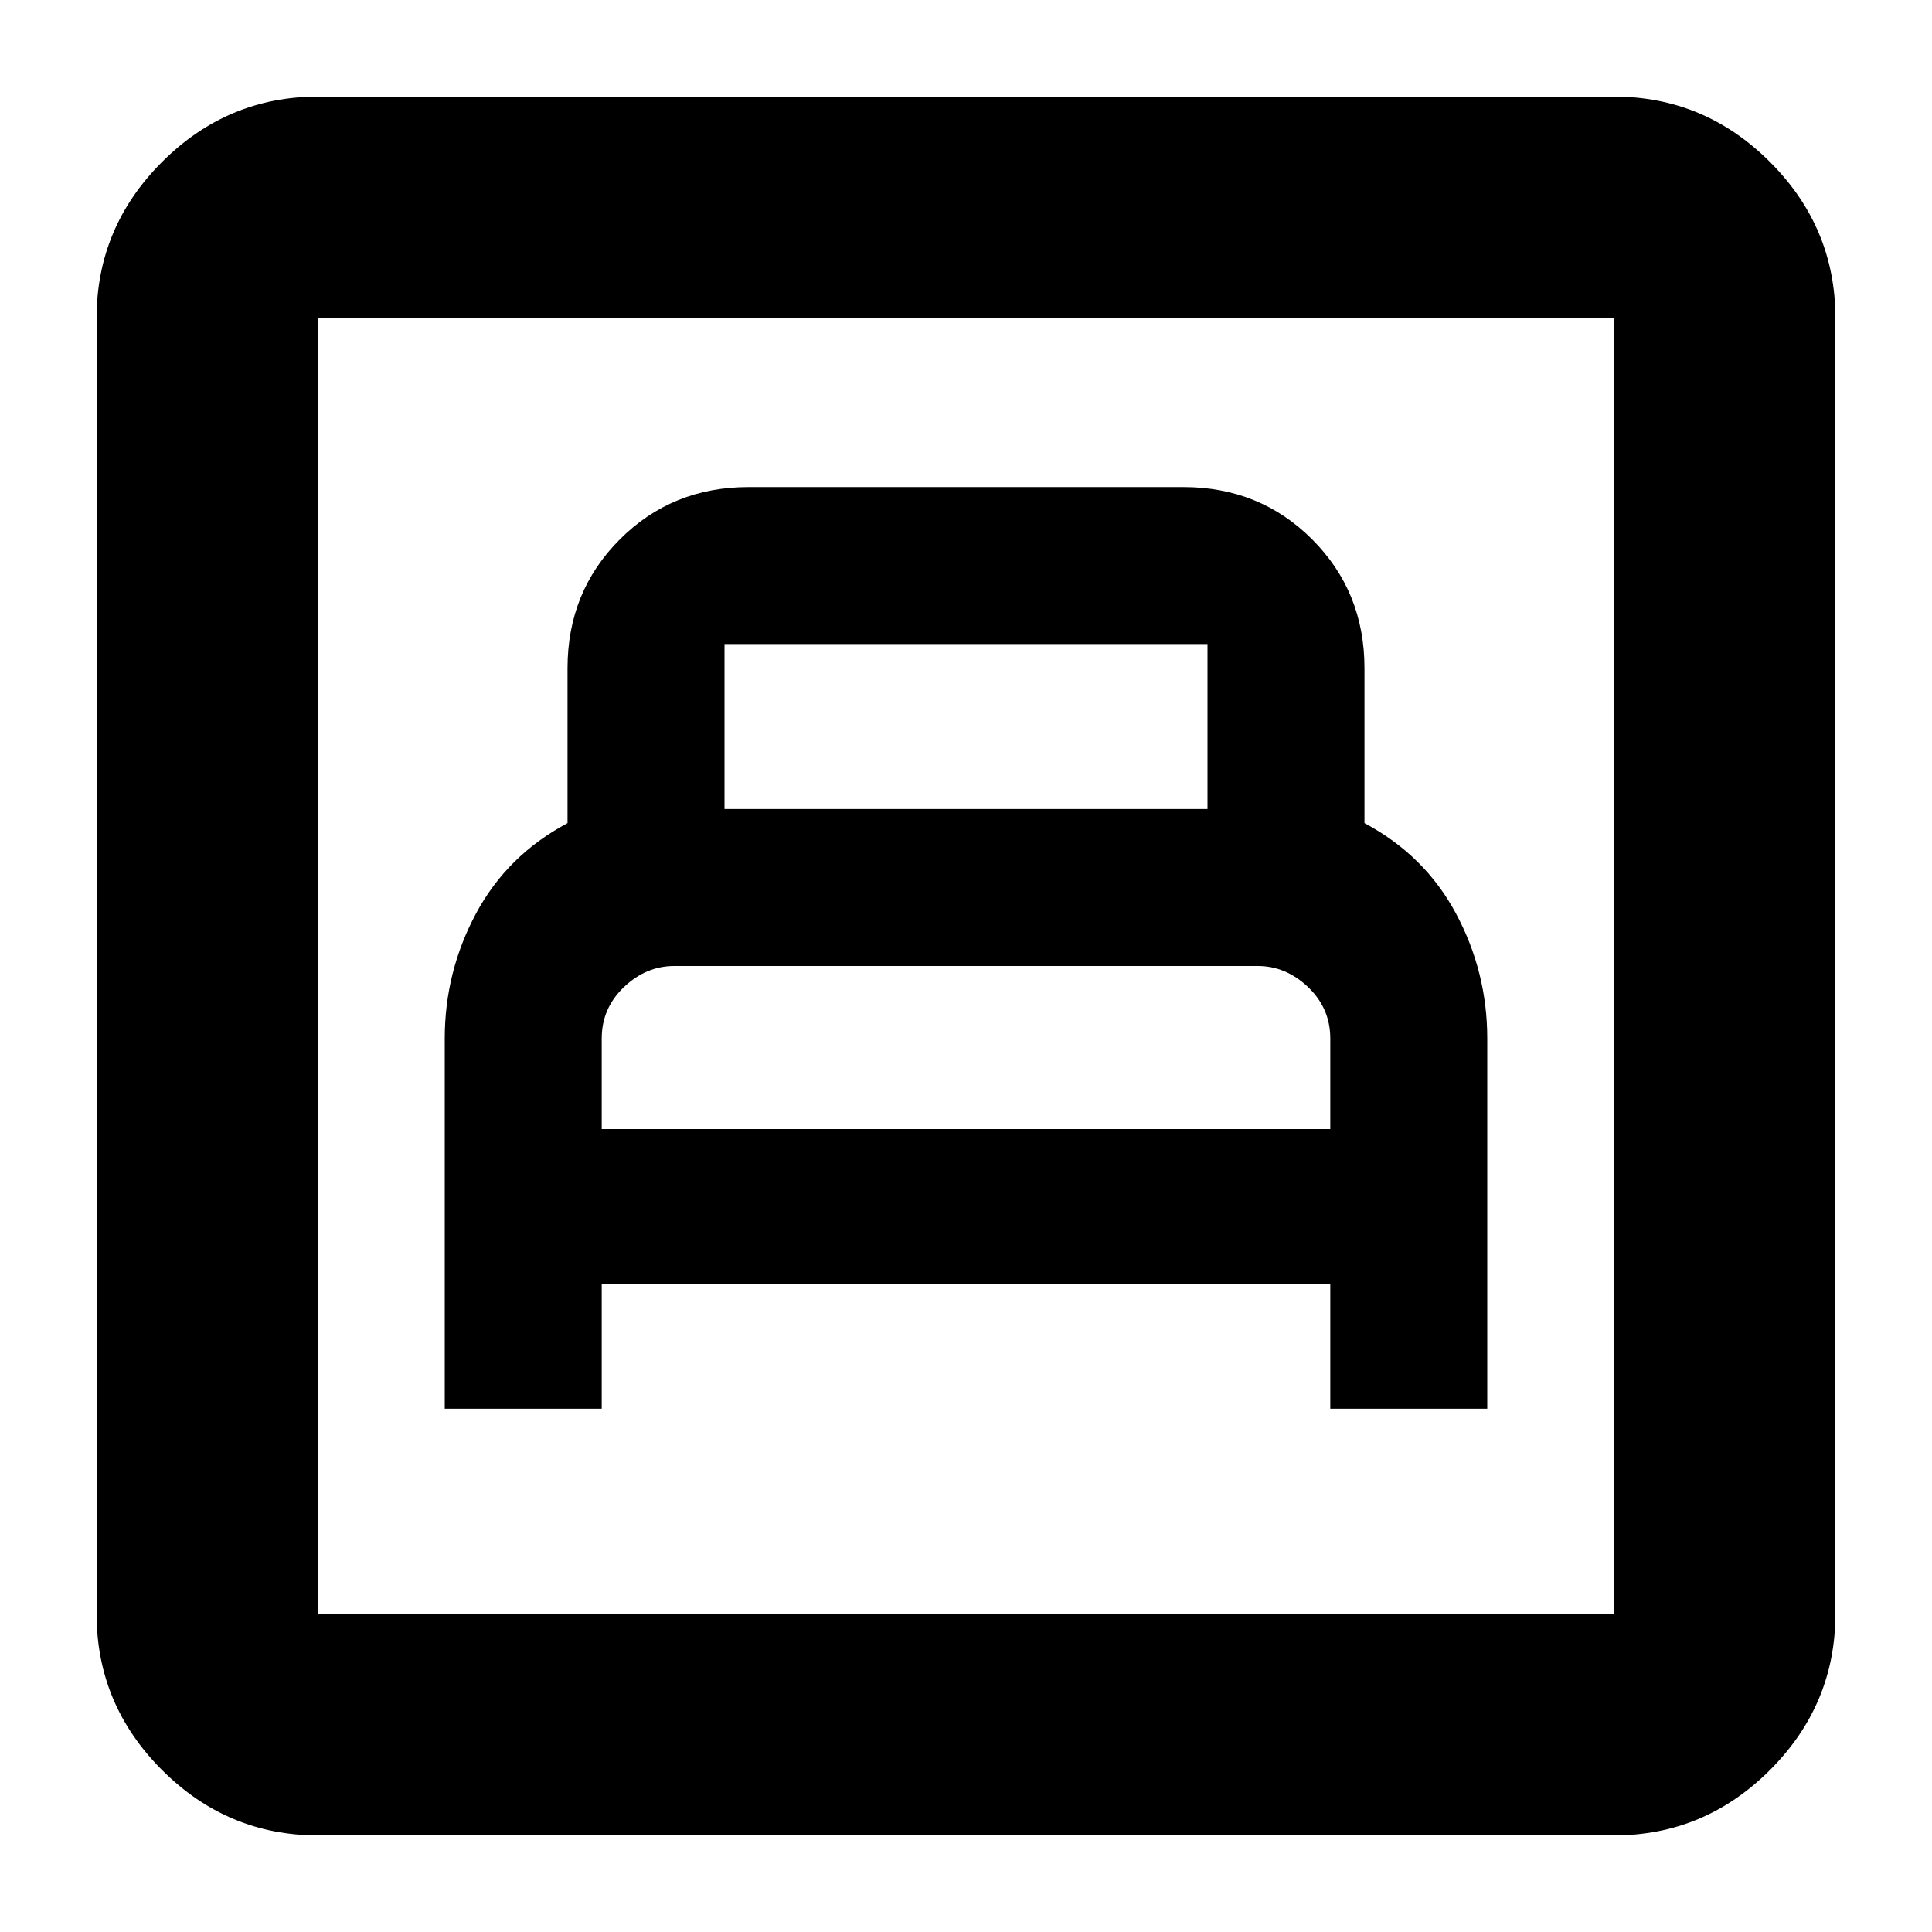 <svg xmlns="http://www.w3.org/2000/svg" height="20" width="20"><path d="M4.604 14.583H6.229V13.292H13.771V14.583H15.396V10.75Q15.396 10.062 15.073 9.458Q14.75 8.854 14.125 8.521V6.917Q14.125 6.125 13.583 5.583Q13.042 5.042 12.25 5.042H7.75Q6.958 5.042 6.417 5.583Q5.875 6.125 5.875 6.917V8.521Q5.25 8.854 4.927 9.458Q4.604 10.062 4.604 10.75ZM7.5 8.375V6.667Q7.5 6.667 7.5 6.667Q7.5 6.667 7.5 6.667H12.5Q12.5 6.667 12.5 6.667Q12.5 6.667 12.5 6.667V8.375ZM6.229 11.688V10.75Q6.229 10.438 6.458 10.219Q6.688 10 6.979 10H13.021Q13.312 10 13.542 10.219Q13.771 10.438 13.771 10.75V11.688ZM3.292 19Q2.354 19 1.677 18.323Q1 17.646 1 16.708V3.292Q1 2.354 1.677 1.677Q2.354 1 3.292 1H16.708Q17.646 1 18.323 1.677Q19 2.354 19 3.292V16.708Q19 17.646 18.323 18.323Q17.646 19 16.708 19ZM3.292 16.708H16.708Q16.708 16.708 16.708 16.708Q16.708 16.708 16.708 16.708V3.292Q16.708 3.292 16.708 3.292Q16.708 3.292 16.708 3.292H3.292Q3.292 3.292 3.292 3.292Q3.292 3.292 3.292 3.292V16.708Q3.292 16.708 3.292 16.708Q3.292 16.708 3.292 16.708ZM3.292 16.708Q3.292 16.708 3.292 16.708Q3.292 16.708 3.292 16.708V3.292Q3.292 3.292 3.292 3.292Q3.292 3.292 3.292 3.292Q3.292 3.292 3.292 3.292Q3.292 3.292 3.292 3.292V16.708Q3.292 16.708 3.292 16.708Q3.292 16.708 3.292 16.708Z"/></svg>
